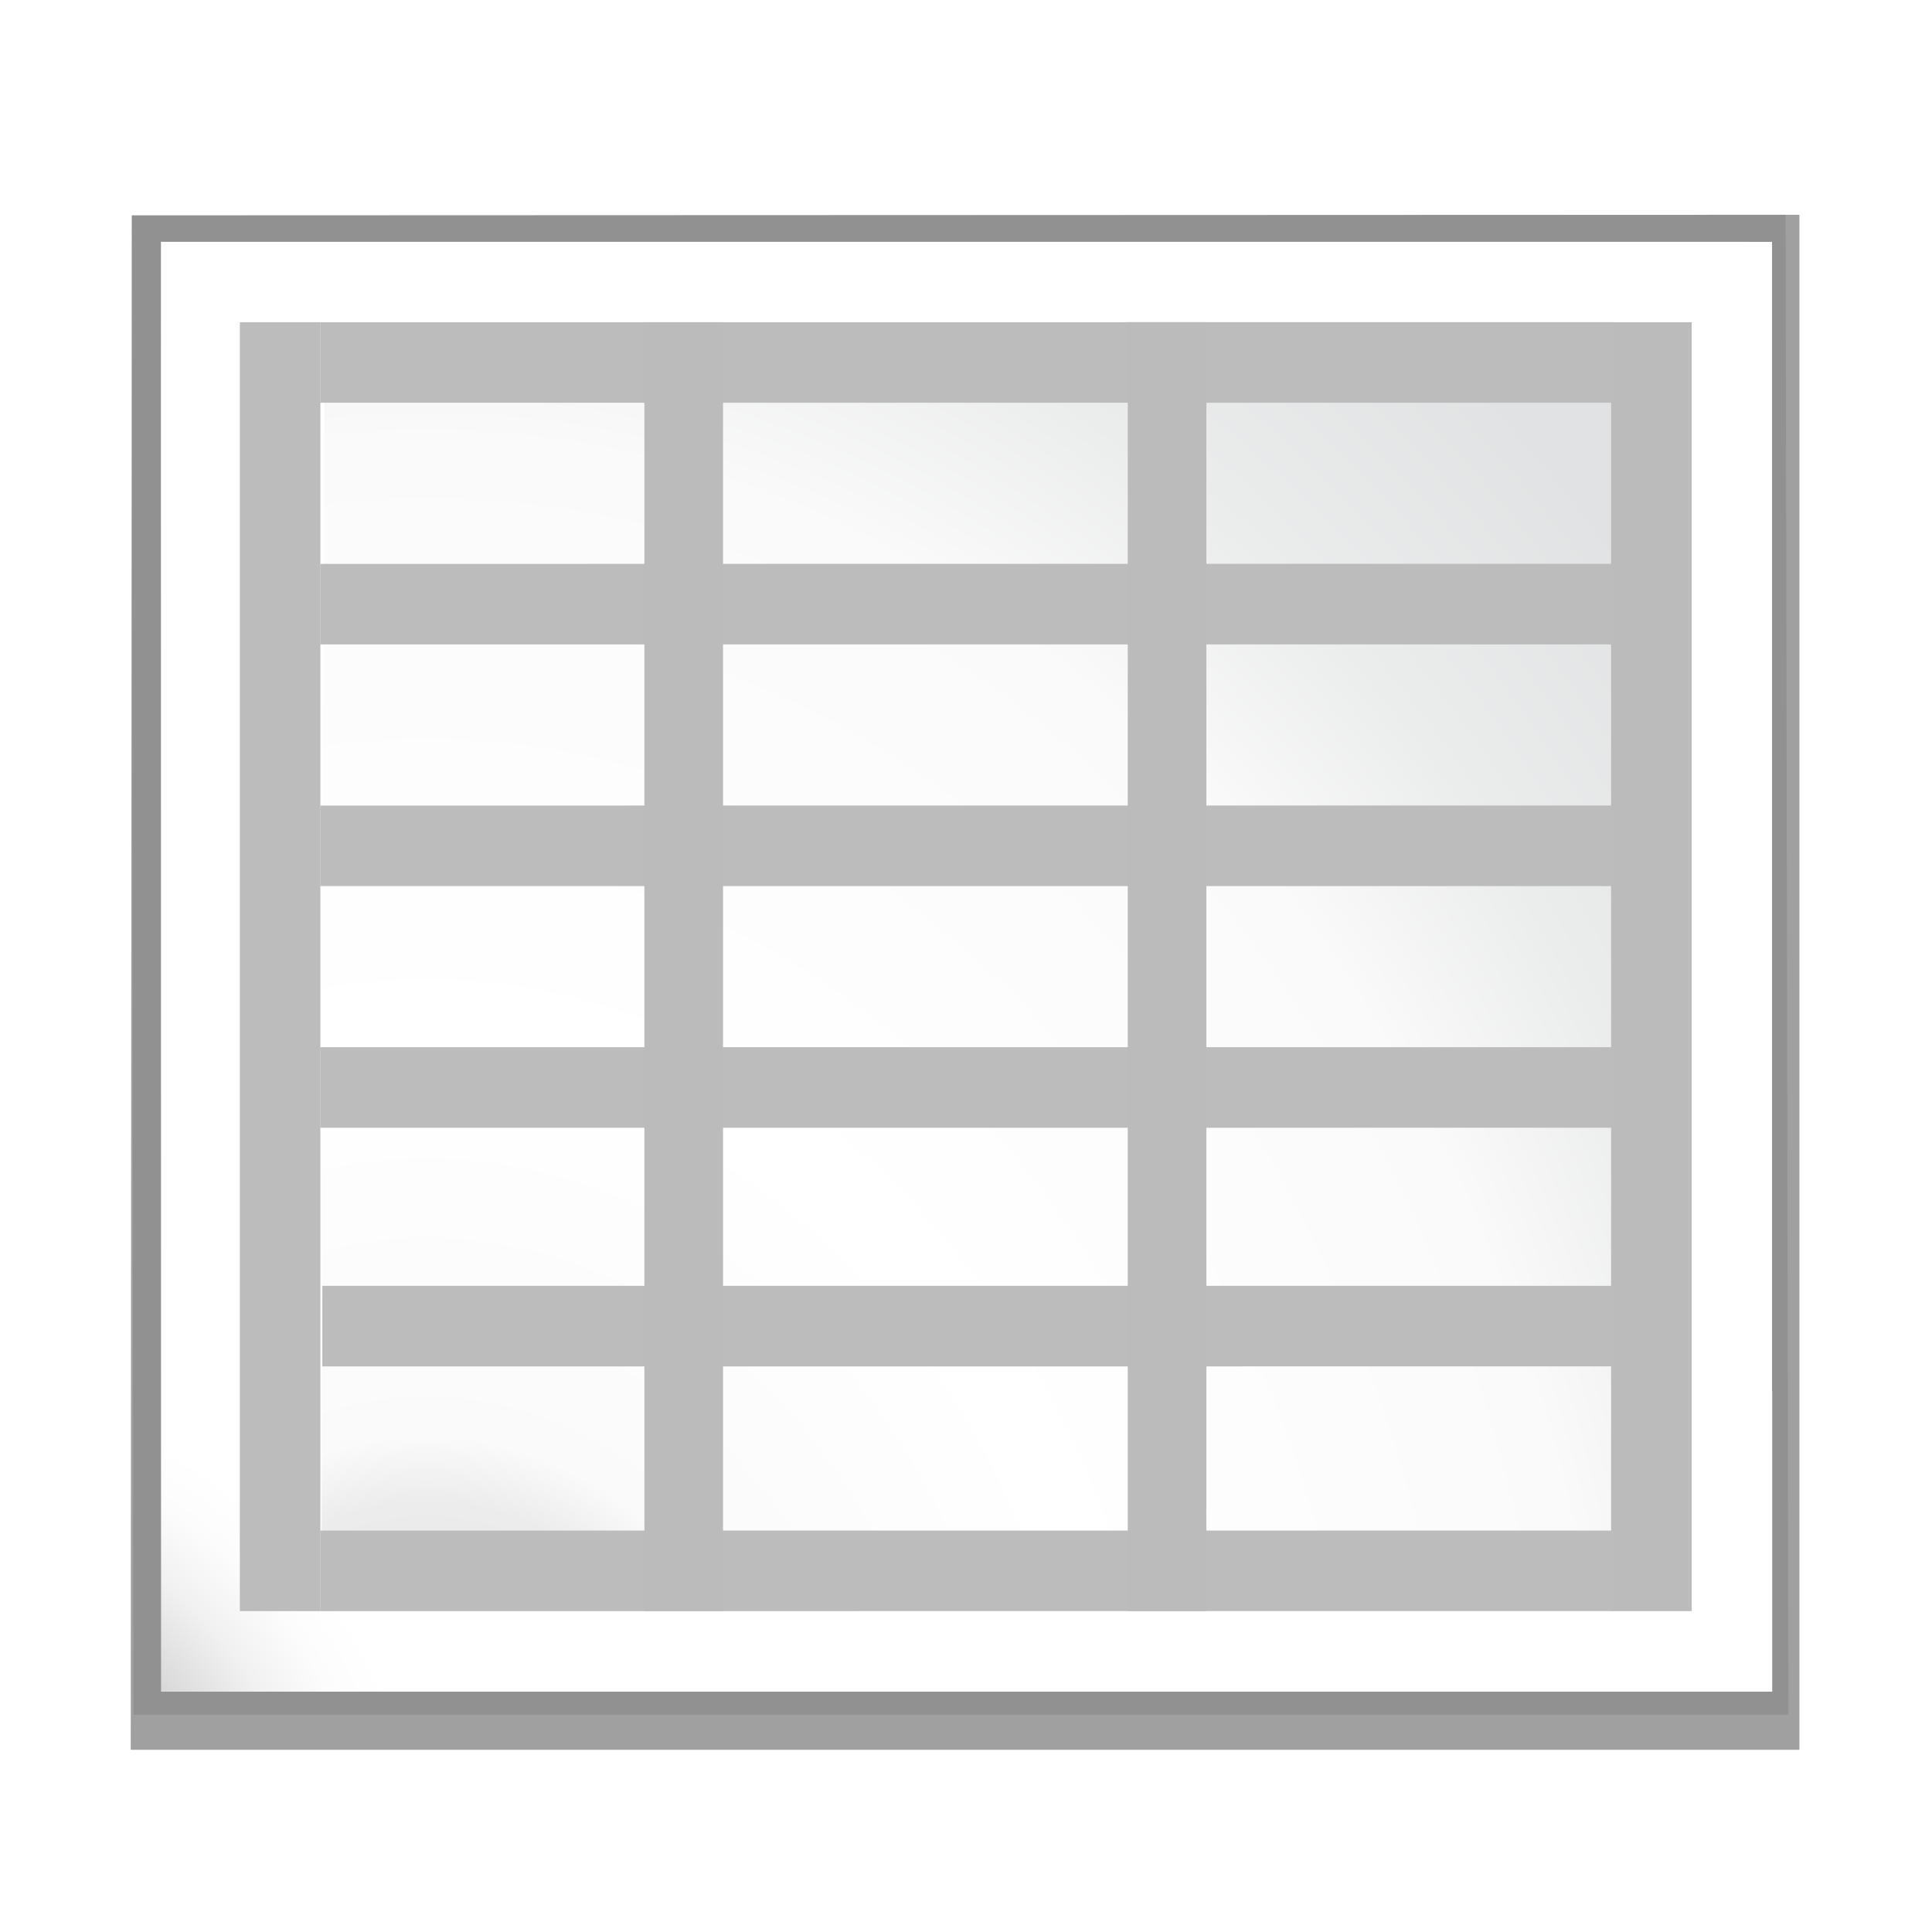 <svg enable-background="new 0 0 128 128" height="24" viewBox="0 0 24 24" width="24" xmlns="http://www.w3.org/2000/svg" xmlns:xlink="http://www.w3.org/1999/xlink"><radialGradient id="a" cx="119.722" cy="107.774" gradientTransform="matrix(0 1.048 -.84 0 115.536 6.973)" gradientUnits="userSpaceOnUse" r="139.559"><stop offset="0" stop-color="#c3c5c6"/><stop offset=".114" stop-color="#e5e5e5"/><stop offset=".203" stop-color="#ececec"/><stop offset=".236" stop-color="#fafafa"/><stop offset=".432" stop-color="#fff"/><stop offset=".729" stop-color="#fafafa"/><stop offset=".845" stop-color="#ebecec"/><stop offset="1" stop-color="#e1e2e3"/></radialGradient><radialGradient id="b" cx="138.808" cy="139.87" gradientTransform="matrix(0 .969 -.969 0 123.849 -3.861)" gradientUnits="userSpaceOnUse" r="139.559"><stop offset="0" stop-color="#3e3e3e"/><stop offset=".015" stop-color="#505050"/><stop offset=".056" stop-color="#7e7e7e"/><stop offset=".136" stop-color="#c6c6c6"/><stop offset=".21" stop-color="#f1f1f1"/><stop offset=".243" stop-color="#fcfcfc"/><stop offset=".272" stop-color="#fff"/></radialGradient><filter id="c"><feGaussianBlur stdDeviation="1.039"/></filter><filter id="d"><feGaussianBlur stdDeviation=".501"/></filter><g transform="matrix(.172 0 0 .172 1 1)"><path d="m22.998 2.938.042 120.055 109.834.076-.002-120.132z" filter="url(#c)" opacity=".307" transform="matrix(0 1.009 -1.003 0 127.067 -13.507)"/><path d="m22.998 2.907.042 120.087 109.832.076v-120.163h-109.875z" filter="url(#c)" opacity=".553" transform="matrix(0 1.009 -1.003 0 127.067 -13.507)"/><path d="m22.998 3.904.042 119.09 107.322-.12v-119.166l-107.364.197z" filter="url(#c)" opacity=".307" transform="matrix(0 1.009 -1.003 0 127.067 -13.507)"/><path d="m24.918 4.869.002 115.994 81.664-.058c.375-.375.586-.884.586-1.414l-.002-114.522h-82.25z" filter="url(#d)" opacity=".896" transform="matrix(0 1.009 -1.003 0 127.067 -13.507)"/><path d="m122.182 11.636-116.374.002.01 104.726h116.364l0-104.727z" fill="url(#b)"/><path d="m110.808 23.273c0-.578-.377-1.048-.84-1.048l-91.537.358c-.464 0-.84.471-.84 1.048l-.176 81.075c.157.196.373.307.594.307l92.559-.002c.463-0.0.84-.47.84-1.048z" fill="url(#a)" stroke-width="1.019"/><path d="m110.545 17.456h5.818v93.09h-5.818z" fill="#bbb"/><g fill="#bcbcbc"><path d="m11.507 17.456h5.818v93.09h-5.818z"/><path d="m17.315 52.365 93.353-.002v5.818l-93.353.002z"/><path d="m17.315 34.91 93.353-.002v5.818l-93.353.002z"/><path d="m17.315 69.819 93.353-.002v5.818l-93.353.002z"/><path d="m17.465 87.054 93.353-.002v5.818l-93.353.002z"/><path d="m17.315 17.456 93.353-.002v5.818l-93.353.002z"/><path d="m17.315 104.728 93.353-.002v5.818l-93.353.002z"/></g><g fill="#bbb"><path d="m75.636 17.455h5.678v93.09h-5.678z"/><path d="m40.727 17.456h5.678v93.09h-5.678z"/></g></g></svg>